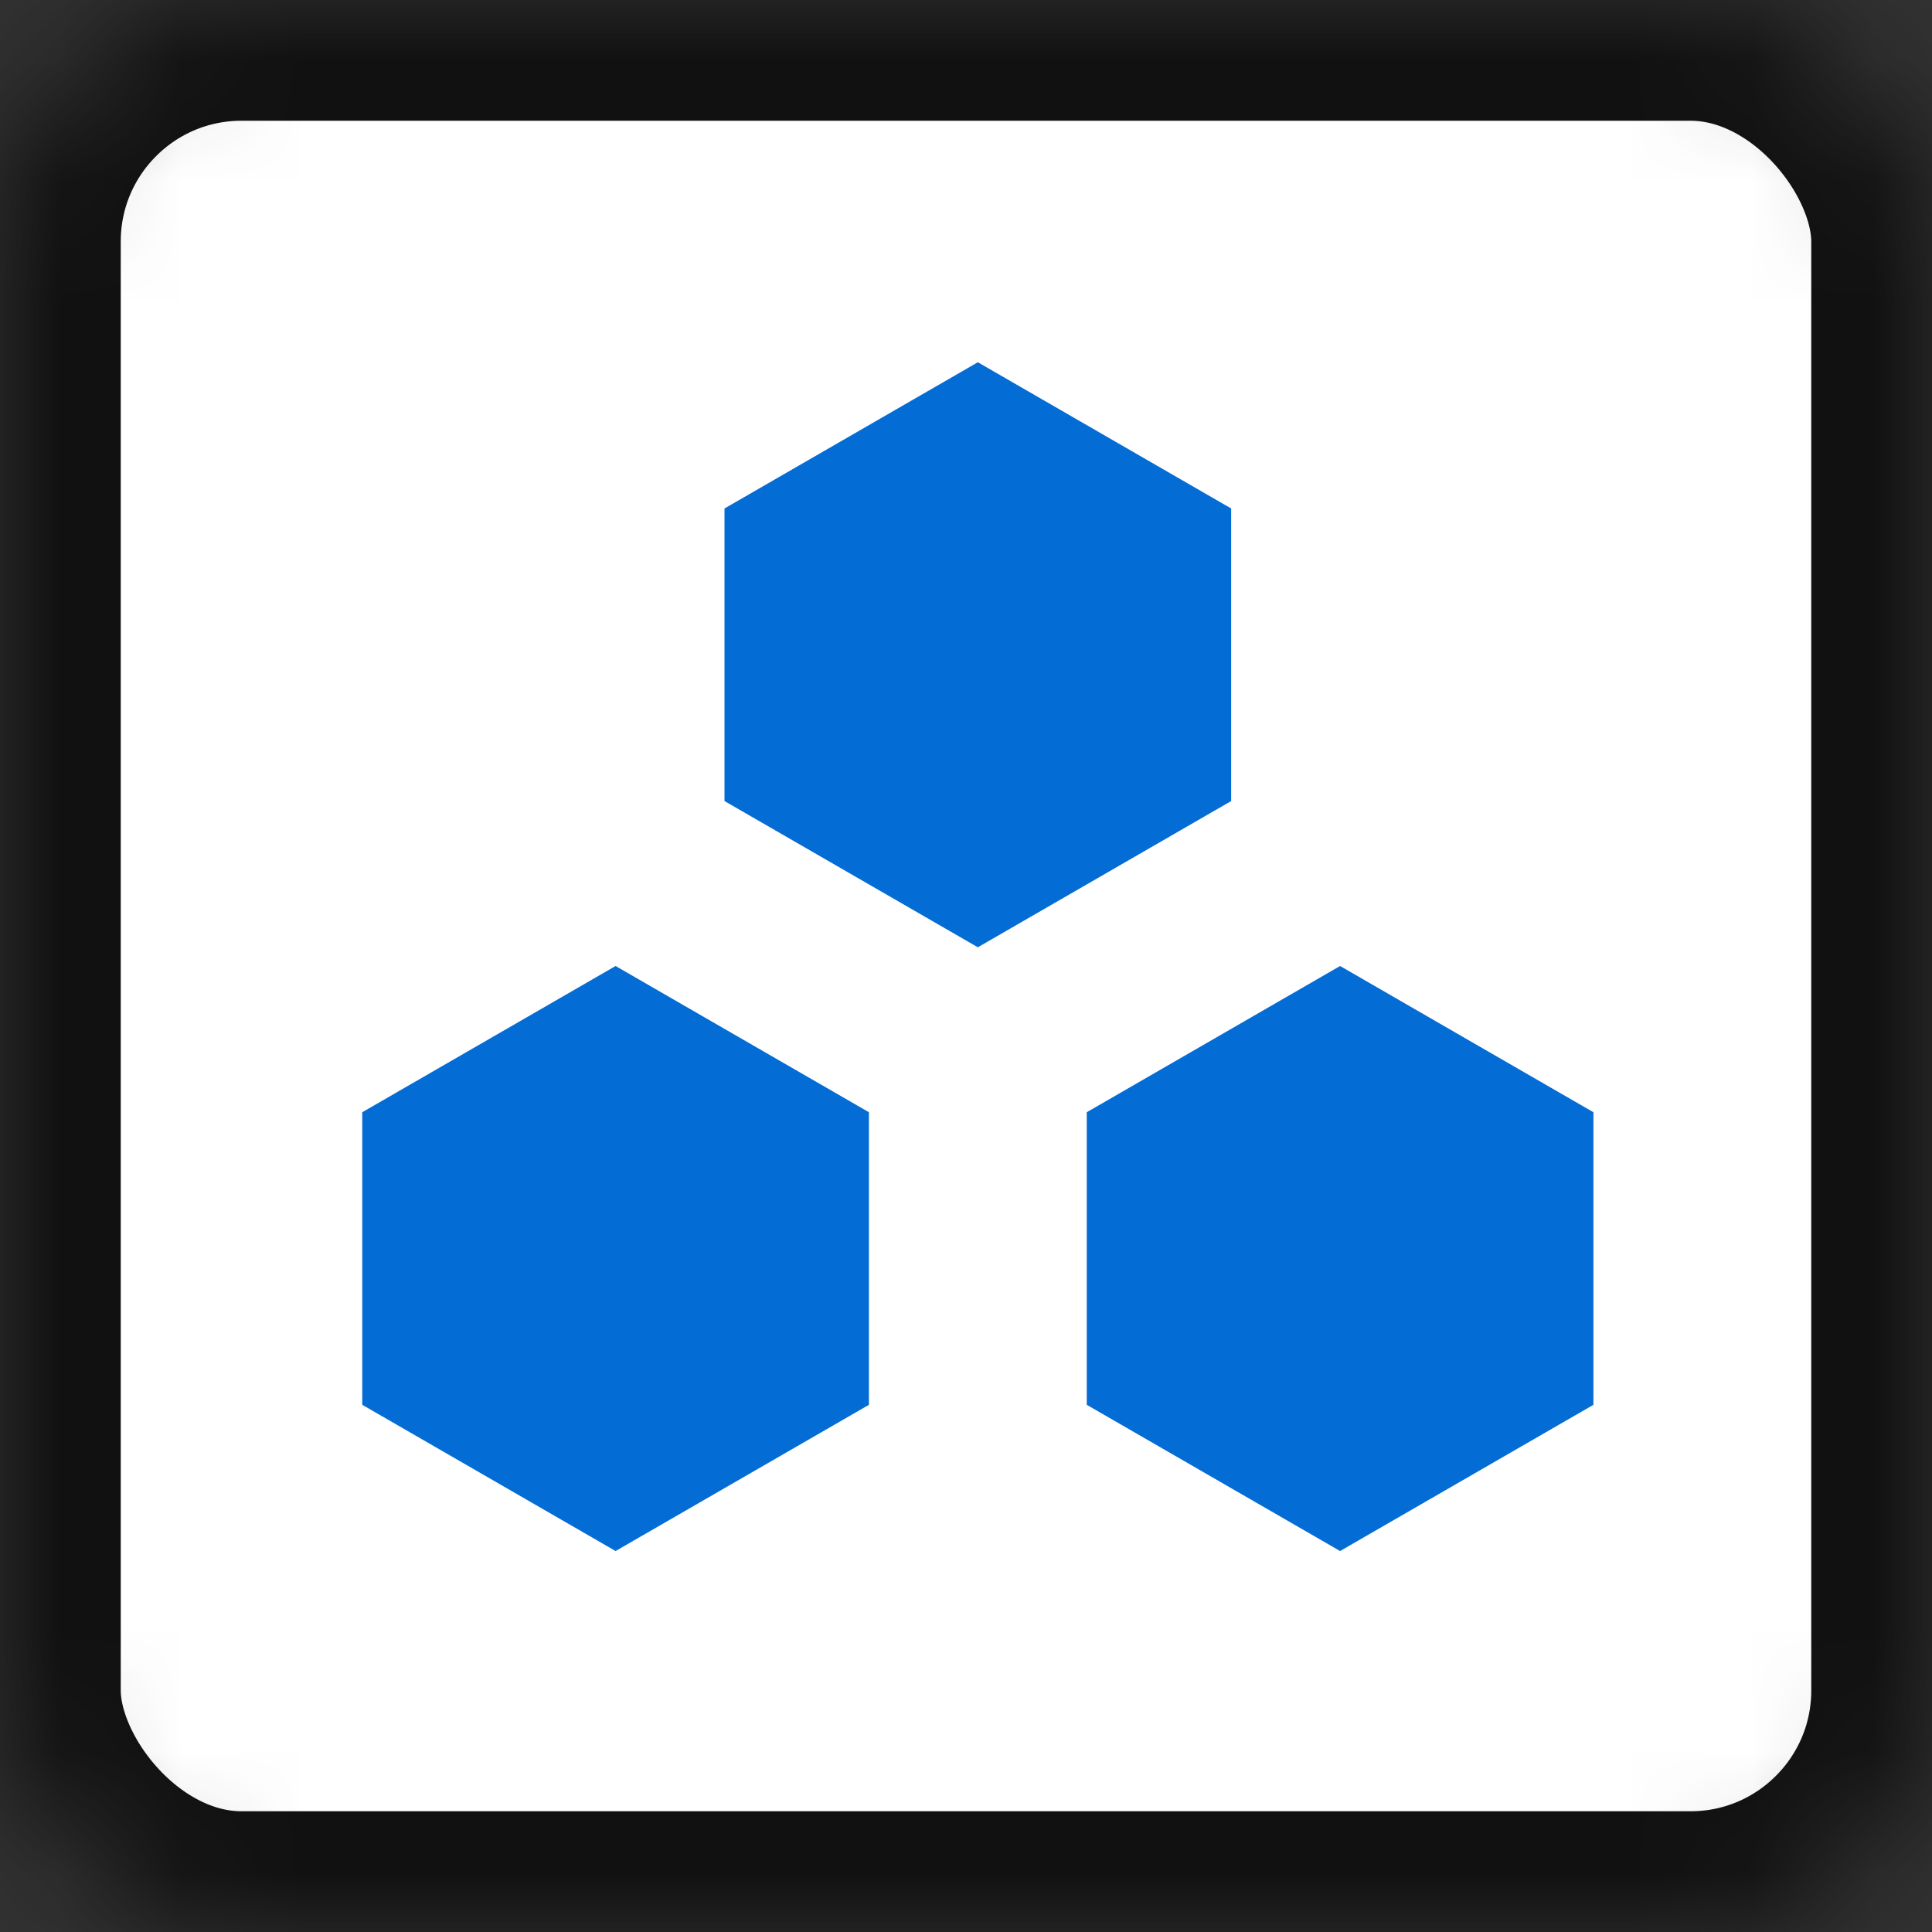 <?xml version="1.0" encoding="UTF-8" standalone="no"?>
<svg width="16px" height="16px" viewBox="0 0 16 16" version="1.1" xmlns="http://www.w3.org/2000/svg" xmlns:xlink="http://www.w3.org/1999/xlink">
    <rect x="0" y="0" width="16" height="16" fill="#333333" stroke="none"/>
    <!-- Generator: Sketch 40.3 (33839) - http://www.bohemiancoding.com/sketch -->
    <title>block/ui/icon/space-small</title>
    <desc>Created with Sketch.</desc>
    <defs>
        <rect id="path-1" x="0" y="0" width="16" height="16" rx="2"></rect>
        <mask id="mask-2" maskContentUnits="userSpaceOnUse" maskUnits="objectBoundingBox" x="0" y="0" width="16" height="16" fill="white">
            <use xlink:href="#path-1"></use>
        </mask>
    </defs>
    <g id="-blocks-components-symbols" stroke="none" stroke-width="1" fill="none" fill-rule="evenodd">
        <g id="block/ui/icon/space-small">
            <g id="icon/space-small">
                <g id="Group-6">
                    <use id="Rectangle-442" stroke="#111111" mask="url(#mask-2)" stroke-width="2" fill="#FFFFFF" xlink:href="#path-1"></use>
                    <polygon id="Polygon-46" fill="#046CD5" points="8.098 3 10.196 4.211 10.196 6.634 8.098 7.845 6 6.634 6 4.211"></polygon>
                    <polygon id="Polygon-46-Copy" fill="#046CD5" points="5.098 8 7.196 9.211 7.196 11.634 5.098 12.845 3 11.634 3 9.211"></polygon>
                    <polygon id="Polygon-46-Copy-2" fill="#046CD5" points="11.098 8 13.196 9.211 13.196 11.634 11.098 12.845 9 11.634 9 9.211"></polygon>
                </g>
            </g>
        </g>
    </g>
</svg>